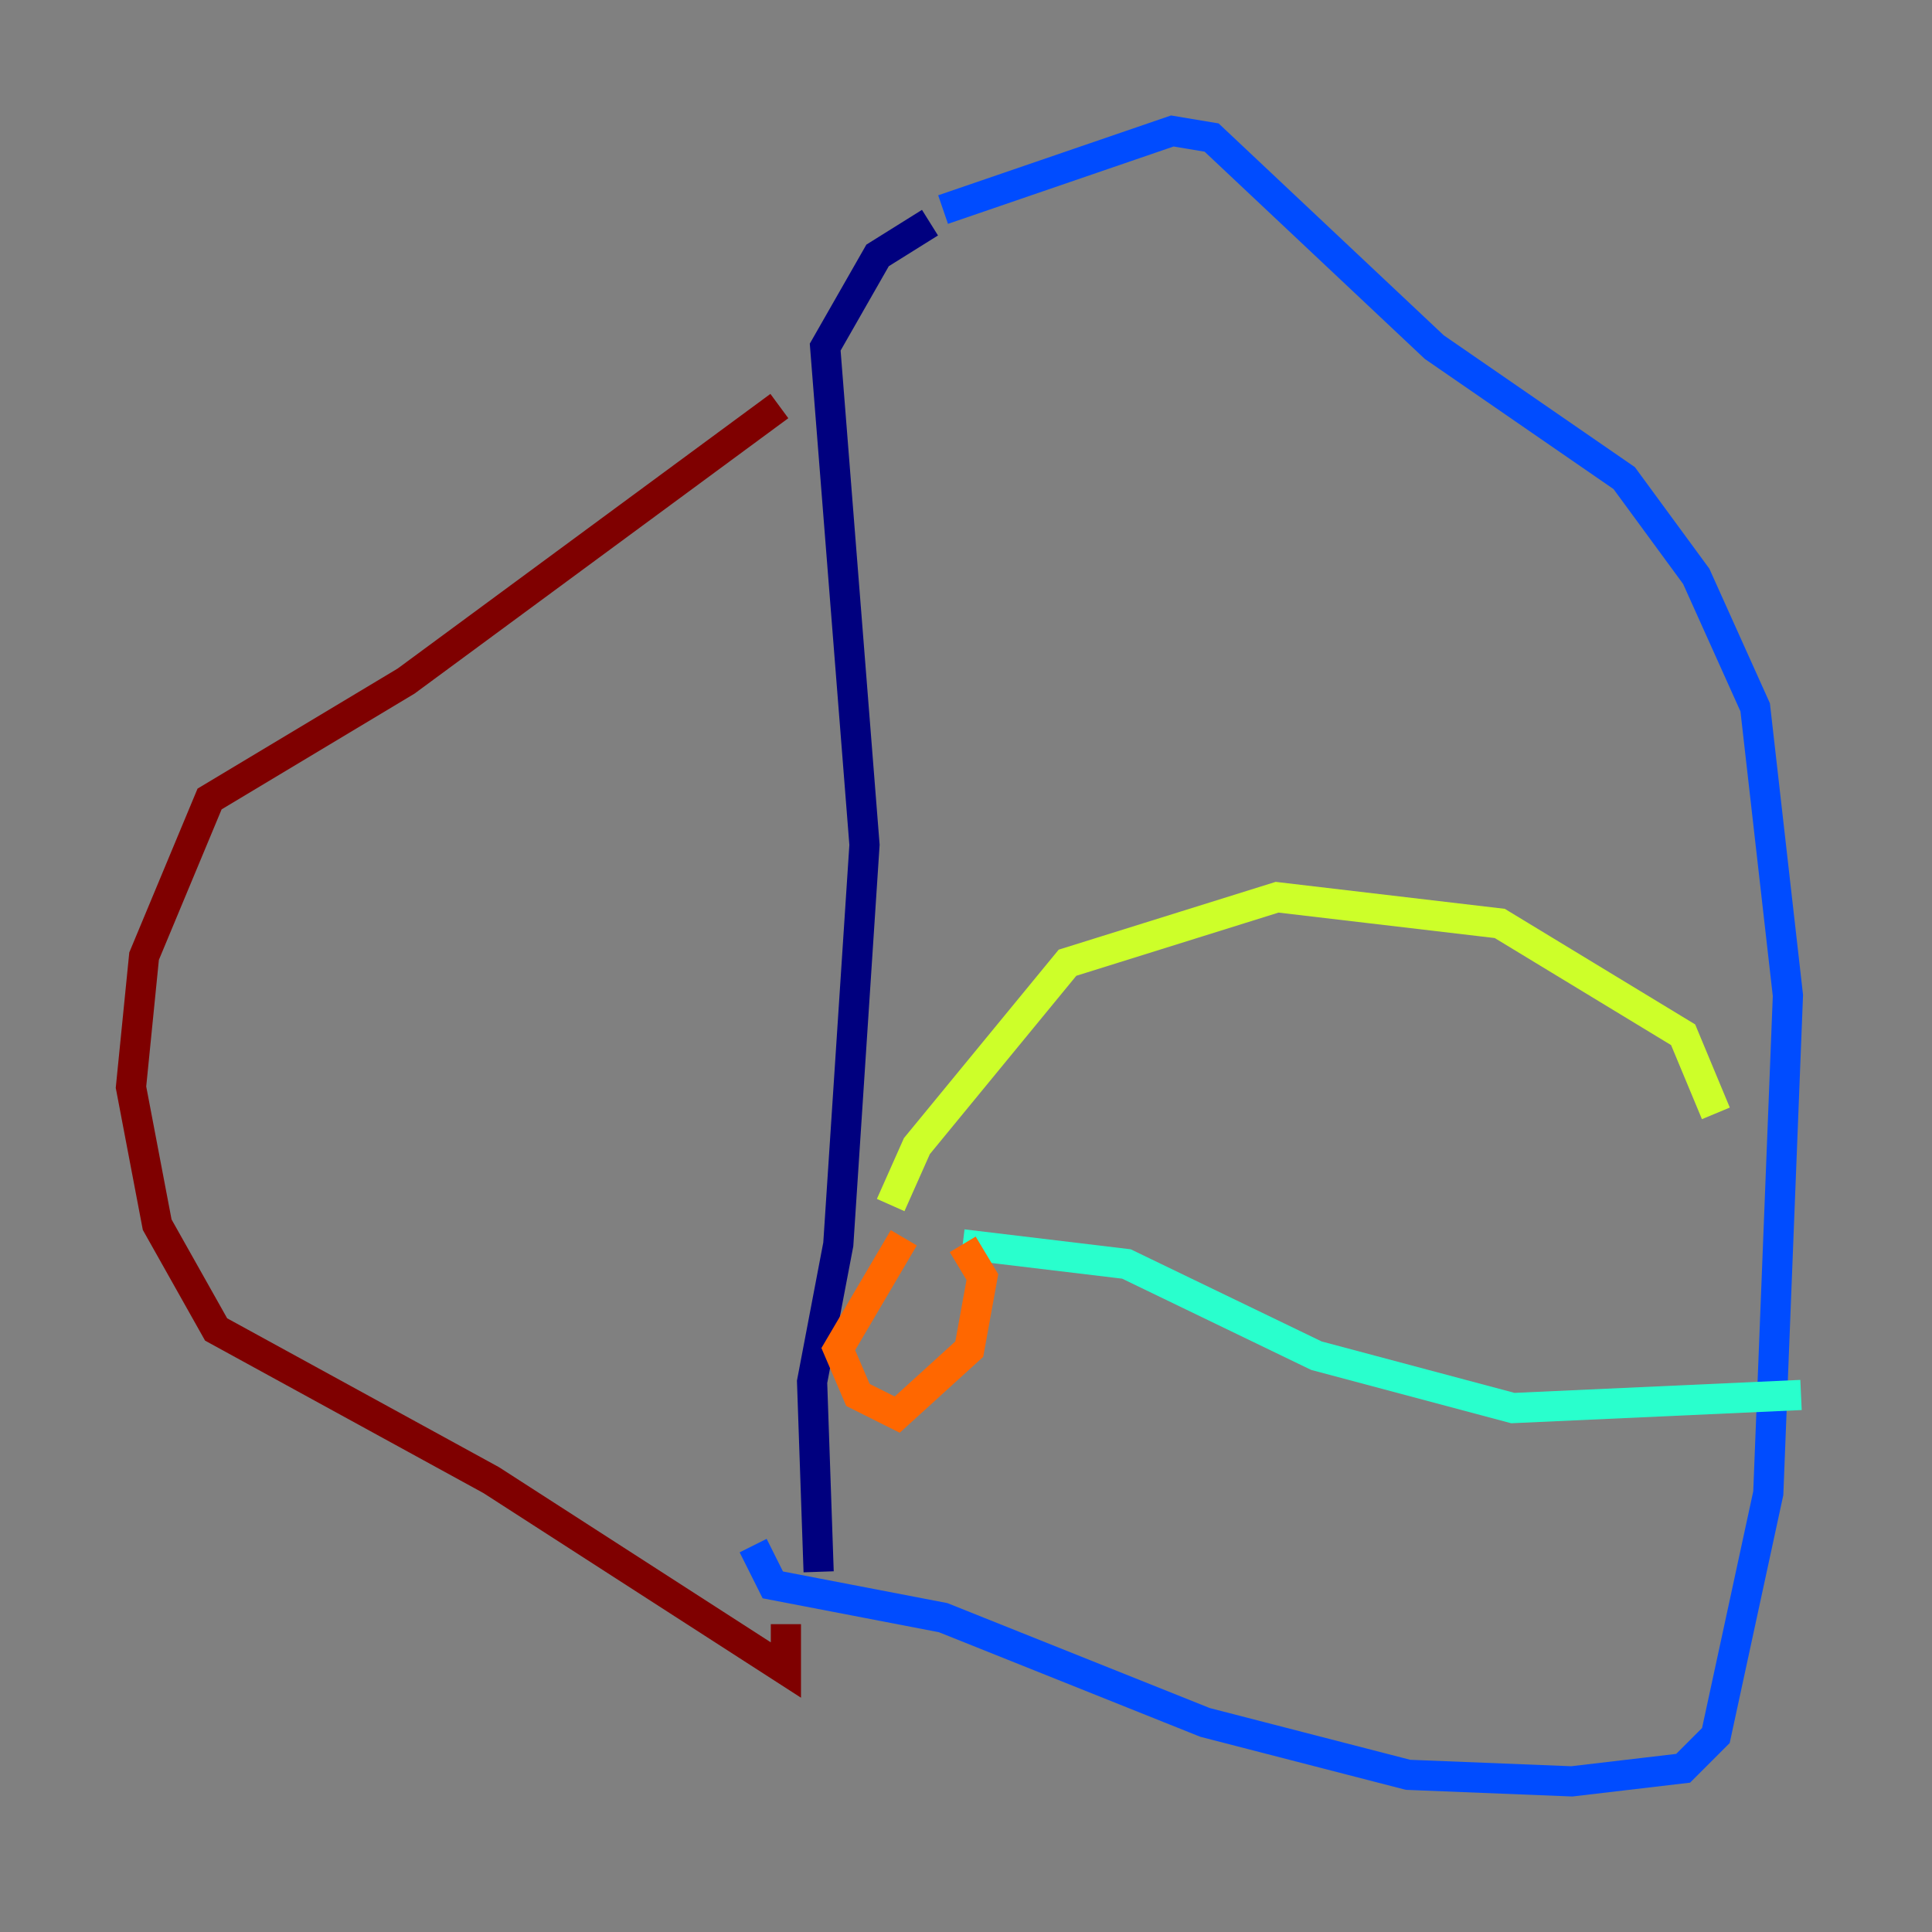 <?xml version="1.0" encoding="utf-8" ?>
<svg baseProfile="tiny" height="128" version="1.2" viewBox="0,0,128,128" width="128" xmlns="http://www.w3.org/2000/svg" xmlns:ev="http://www.w3.org/2001/xml-events" xmlns:xlink="http://www.w3.org/1999/xlink"><rect x="0" y="0" width="128" height="128" fill="#808080" stroke="none"/><defs /><polyline fill="none" points="54.237,104.136 53.803,91.552 55.539,82.441 57.275,55.973 54.671,22.997 58.142,16.922 61.614,14.752" stroke="#00007f" stroke-width="2" /><polyline fill="none" points="62.481,13.885 77.668,8.678 80.271,9.112 95.024,22.997 107.607,31.675 112.38,38.183 116.285,46.861 118.454,65.953 117.153,98.929 113.681,114.983 111.512,117.153 104.136,118.02 93.288,117.586 79.837,114.115 62.481,107.173 51.2,105.003 49.898,102.4" stroke="#004cff" stroke-width="2" /><polyline fill="none" points="63.783,82.441 74.63,83.742 87.214,89.817 100.231,93.288 119.322,92.42" stroke="#29ffcd" stroke-width="2" /><polyline fill="none" points="59.01,79.837 60.746,75.932 70.725,63.783 84.61,59.444 99.363,61.18 111.512,68.556 113.681,73.763" stroke="#cdff29" stroke-width="2" /><polyline fill="none" points="59.878,82.007 55.539,89.383 56.841,92.42 59.444,93.722 64.217,89.383 65.085,84.61 63.783,82.441" stroke="#ff6700" stroke-width="2" /><polyline fill="none" points="51.634,26.902 26.902,45.125 13.885,52.936 9.546,63.349 8.678,72.027 10.414,81.139 14.319,88.081 32.542,98.061 52.068,110.644 52.068,107.607" stroke="#7f0000" stroke-width="2" /></svg>